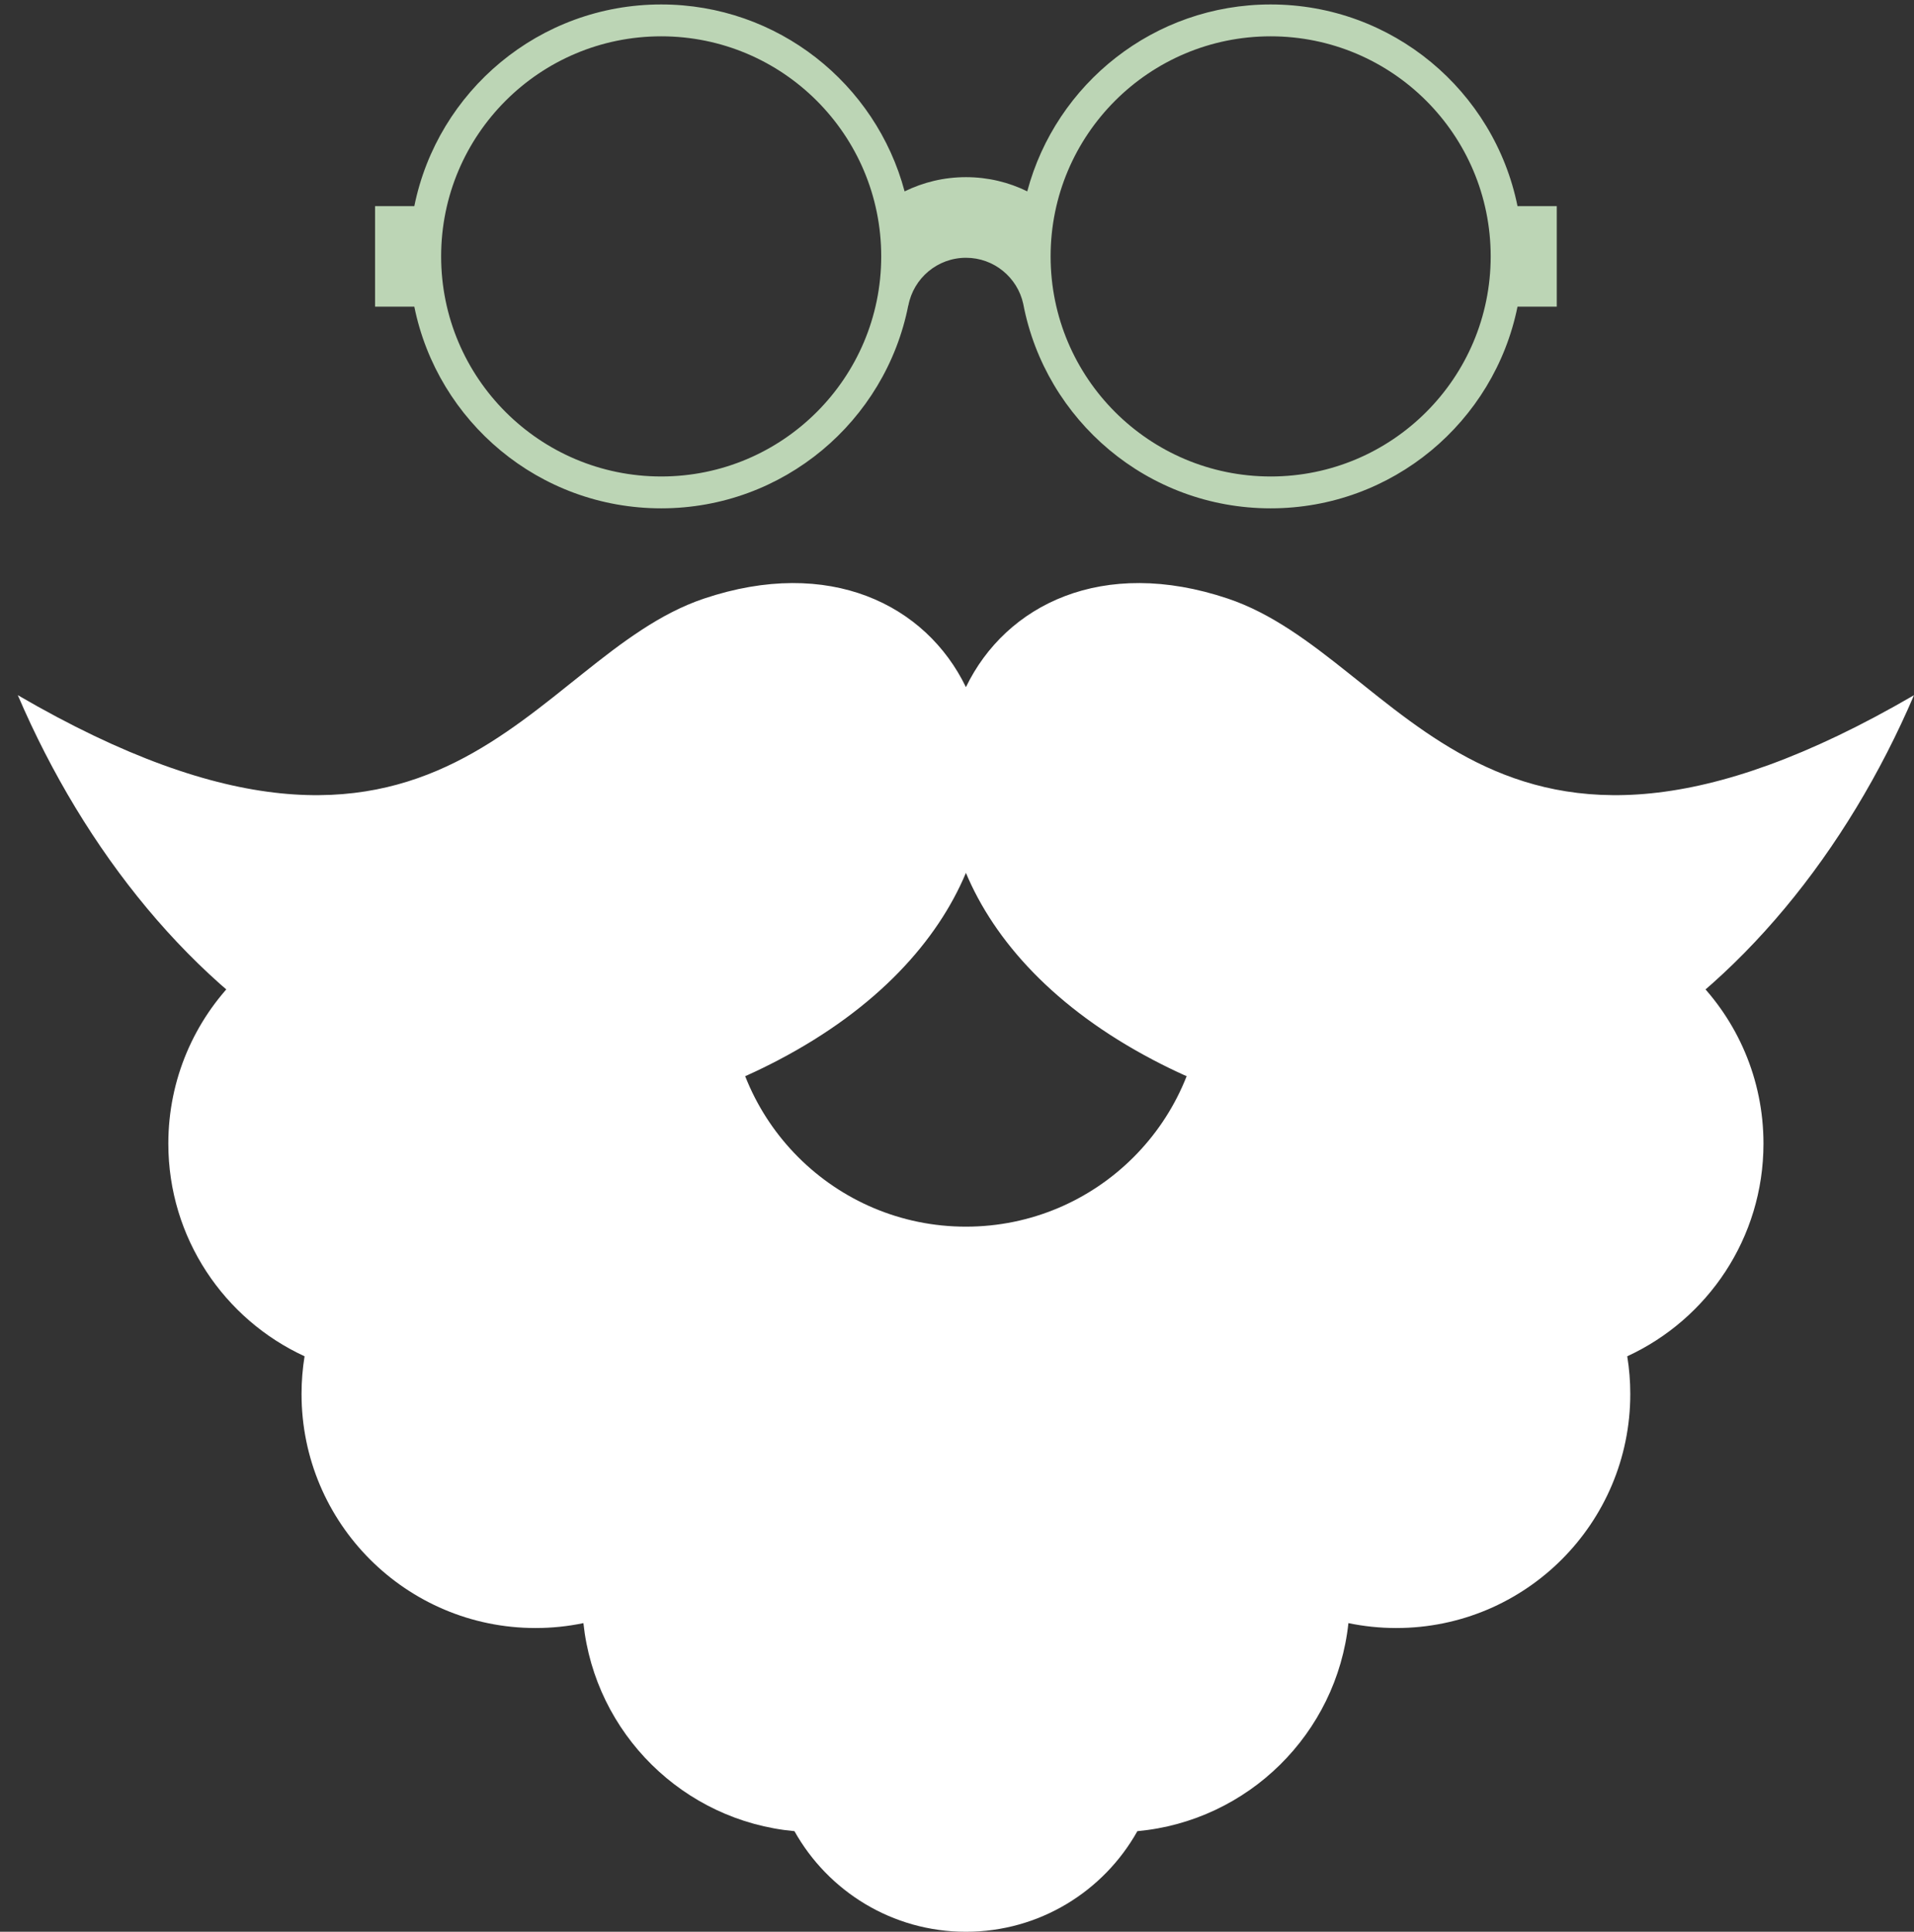 <?xml version="1.0" encoding="utf-8"?>
<!-- Generator: Adobe Illustrator 17.0.0, SVG Export Plug-In . SVG Version: 6.00 Build 0)  -->
<!DOCTYPE svg PUBLIC "-//W3C//DTD SVG 1.1//EN" "http://www.w3.org/Graphics/SVG/1.1/DTD/svg11.dtd">
<svg version="1.1" id="图层_1" xmlns="http://www.w3.org/2000/svg" xmlns:xlink="http://www.w3.org/1999/xlink" x="0px" y="0px"
	 width="206.254px" height="208.126px" viewBox="0 0 206.254 208.126" enable-background="new 0 0 206.254 208.126"
	 xml:space="preserve">
<rect x="0" y="0" width="206.254" height="208.126" fill="#333333" stroke="none"/>
<path fill="#BCD5B5" d="M136.926,54.768c13.137,0,24.092-9.331,26.602-21.727h4.23V22.209h-4.23
	C161.018,9.812,150.063,0.48,136.926,0.48v3.433c13.096,0,23.711,10.615,23.711,23.711s-10.615,23.712-23.711,23.712V54.768z
	 M136.926,0.48c-12.568,0-23.139,8.541-26.228,20.136c-1.992-0.979-4.234-1.529-6.604-1.529c-2.375,0-4.619,0.553-6.613,1.534
	C94.391,9.024,83.818,0.48,71.25,0.48v3.433c13.096,0,23.711,10.615,23.711,23.711S84.346,51.335,71.25,51.335v3.433
	c13.184,0,24.17-9.4,26.627-21.863l0.01,0.002c0.555-2.924,3.123-5.134,6.207-5.134c3.021,0,5.551,2.124,6.17,4.962
	c2.391,12.548,13.416,22.033,26.662,22.033v-3.433c-13.096,0-23.711-10.616-23.711-23.712s10.615-23.71,23.711-23.71V0.48z
	 M71.25,0.48c-13.139,0-24.094,9.332-26.603,21.729h-4.23v10.832h4.23c2.51,12.396,13.467,21.727,26.603,21.727v-3.433
	c-13.096,0-23.713-10.616-23.713-23.712S58.154,3.913,71.25,3.913V0.48z"/>
<path fill="#FFFFFF" d="M164.818,97.994c13.926,0,25.215,11.289,25.215,25.216c0,10.164-6.016,18.923-14.68,22.914
	c0.215,1.322,0.328,2.679,0.328,4.062c0,13.926-11.289,25.216-25.217,25.216c-1.768,0-3.494-0.183-5.158-0.529
	c-1.264,11.895-10.799,21.32-22.742,22.415c-3.621,6.467-10.539,10.839-18.477,10.839c-7.939,0-14.855-4.372-18.476-10.839
	c-11.945-1.095-21.479-10.52-22.742-22.415c-1.666,0.347-3.391,0.529-5.16,0.529c-13.926,0-25.215-11.29-25.215-25.216
	c0-1.384,0.113-2.74,0.326-4.062c-8.664-3.991-14.68-12.75-14.68-22.914c0-13.927,11.291-25.216,25.217-25.216h36.678
	c-0.965,2.693-1.492,5.596-1.492,8.621c0,14.107,11.436,25.544,25.545,25.544c14.108,0,25.545-11.437,25.545-25.544
	c0-3.025-0.529-5.928-1.494-8.621C128.139,97.994,164.818,97.994,164.818,97.994z M1.92,74.899
	c46.029,26.797,55.043-4.063,73.947-10.409c13.49-4.528,23.912,0.641,28.221,9.542c4.309-8.901,14.73-14.07,28.219-9.542
	c18.906,6.346,27.918,37.206,73.947,10.409c-14.428,33.688-46.623,57.84-81.955,39.316c-10.693-5.605-17.149-12.874-20.211-20.171
	c-3.064,7.297-9.519,14.565-20.213,20.171C48.543,132.739,16.35,108.586,1.92,74.899z"/>
</svg>
